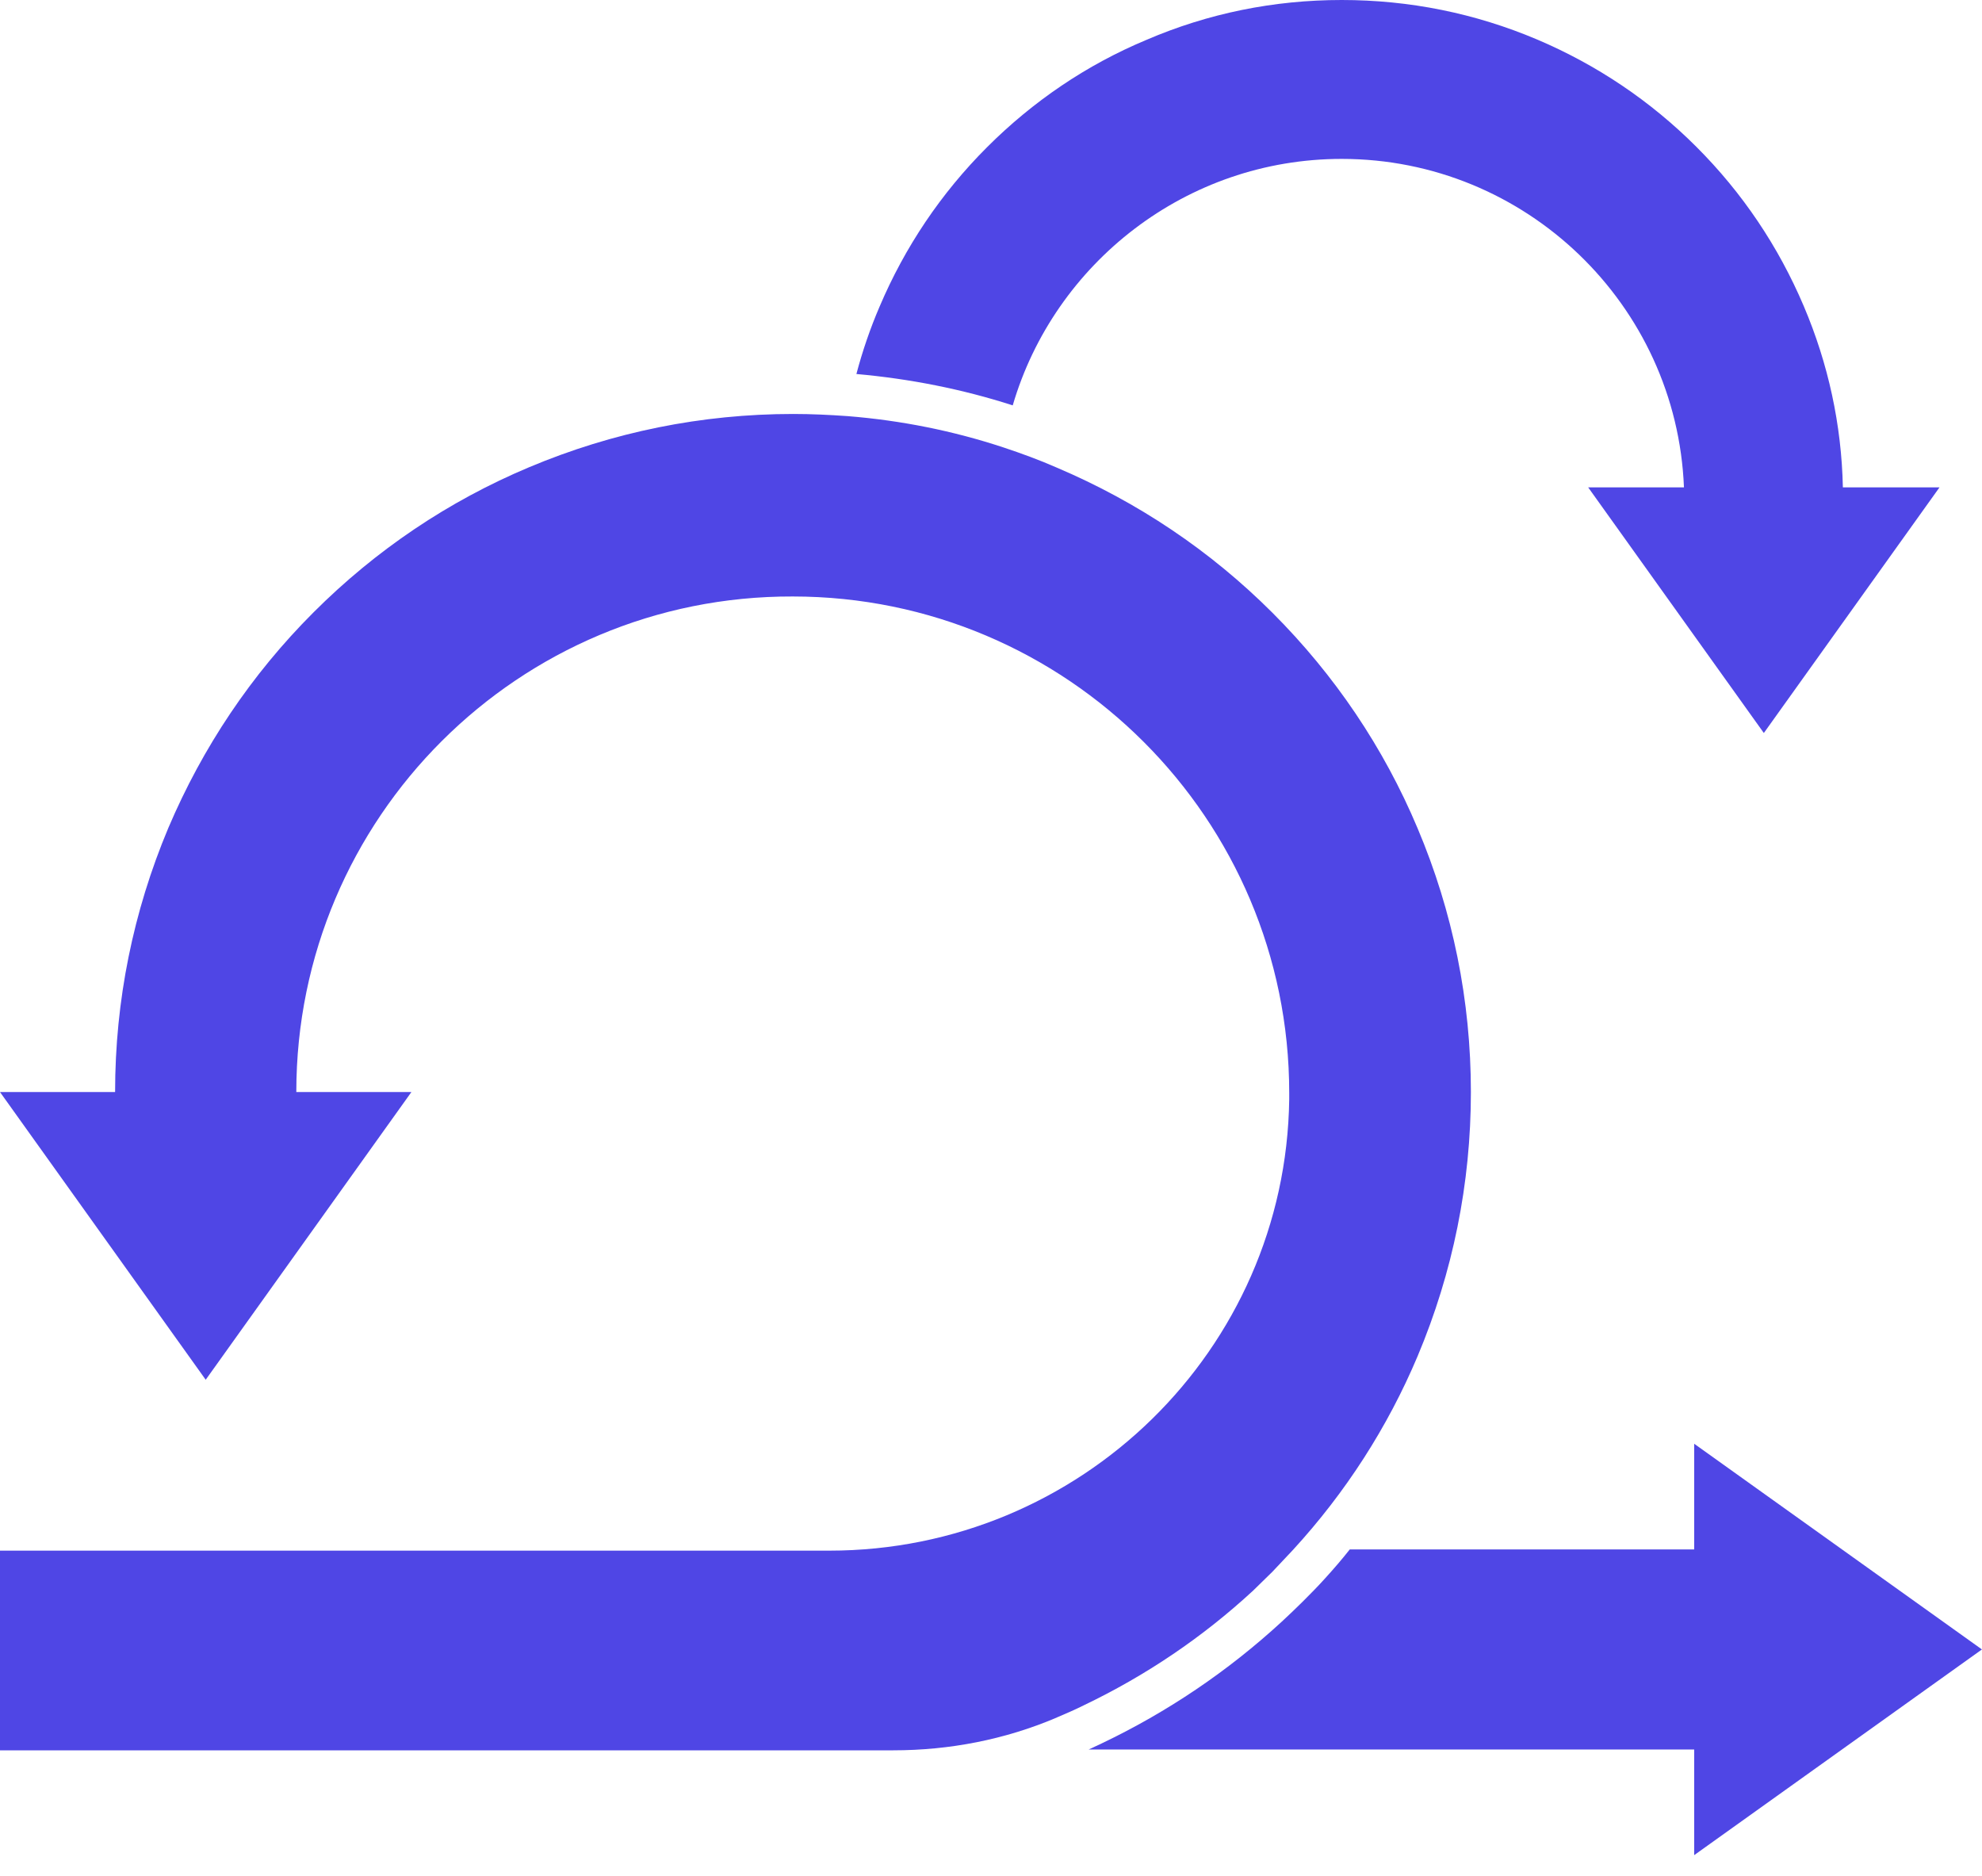<svg width="56" height="53" viewBox="0 0 56 53" fill="none" xmlns="http://www.w3.org/2000/svg">
    <path fill-rule="evenodd" clip-rule="evenodd"
        d="M54.799 13.769L49.836 20.708L44.873 13.769H47.579C47.373 8.613 43.114 4.489 37.909 4.489C33.516 4.489 29.791 7.436 28.614 11.452C27.182 10.991 25.702 10.7 24.197 10.566C24.367 9.923 24.586 9.28 24.852 8.662C25.568 6.976 26.588 5.459 27.886 4.161C29.184 2.863 30.701 1.832 32.388 1.128C34.135 0.376 35.992 0 37.909 0C39.826 0 41.682 0.376 43.43 1.116C45.116 1.832 46.633 2.851 47.931 4.149C49.23 5.447 50.249 6.963 50.965 8.65C51.656 10.275 52.032 11.998 52.069 13.769H54.799Z"
        fill="#4f46e5" />
    <path fill-rule="evenodd" clip-rule="evenodd"
        d="M47.868 52.409V49.425H30.759C30.881 49.364 31.002 49.316 31.123 49.255C32.98 48.369 34.691 47.217 36.219 45.81C36.426 45.616 36.62 45.434 36.802 45.252C37.008 45.045 37.227 44.827 37.433 44.597C37.676 44.33 37.918 44.051 38.137 43.772H47.868V40.787L55.998 46.598L47.868 52.409Z"
        fill="#4f46e5" />
    <path fill-rule="evenodd" clip-rule="evenodd"
        d="M41.559 30.851C41.559 33.435 41.049 35.946 40.054 38.312C39.205 40.325 38.016 42.169 36.535 43.783C36.341 43.989 36.147 44.195 35.953 44.401C35.771 44.583 35.589 44.753 35.407 44.935C33.975 46.258 32.373 47.337 30.626 48.174C30.383 48.296 30.129 48.405 29.874 48.514C29.862 48.514 29.862 48.526 29.849 48.526C28.393 49.145 26.828 49.448 25.239 49.448H0V43.807H23.431C30.517 43.807 36.329 38.142 36.426 31.057C36.426 30.996 36.426 30.936 36.426 30.875C36.426 23.135 30.141 16.851 22.399 16.851C14.658 16.827 8.372 23.099 8.372 30.851H11.624L5.812 38.979L0 30.851H3.252C3.252 28.267 3.762 25.756 4.756 23.39C5.727 21.109 7.098 19.059 8.858 17.3C10.617 15.541 12.668 14.158 14.949 13.2C17.315 12.205 19.827 11.695 22.411 11.695C22.933 11.695 23.443 11.72 23.952 11.756C25.457 11.877 26.925 12.169 28.357 12.642C28.867 12.812 29.364 12.993 29.862 13.212C32.143 14.182 34.193 15.553 35.953 17.312C37.712 19.071 39.096 21.122 40.054 23.402C41.049 25.756 41.559 28.267 41.559 30.851Z"
        fill="#4f46e5" />
</svg>